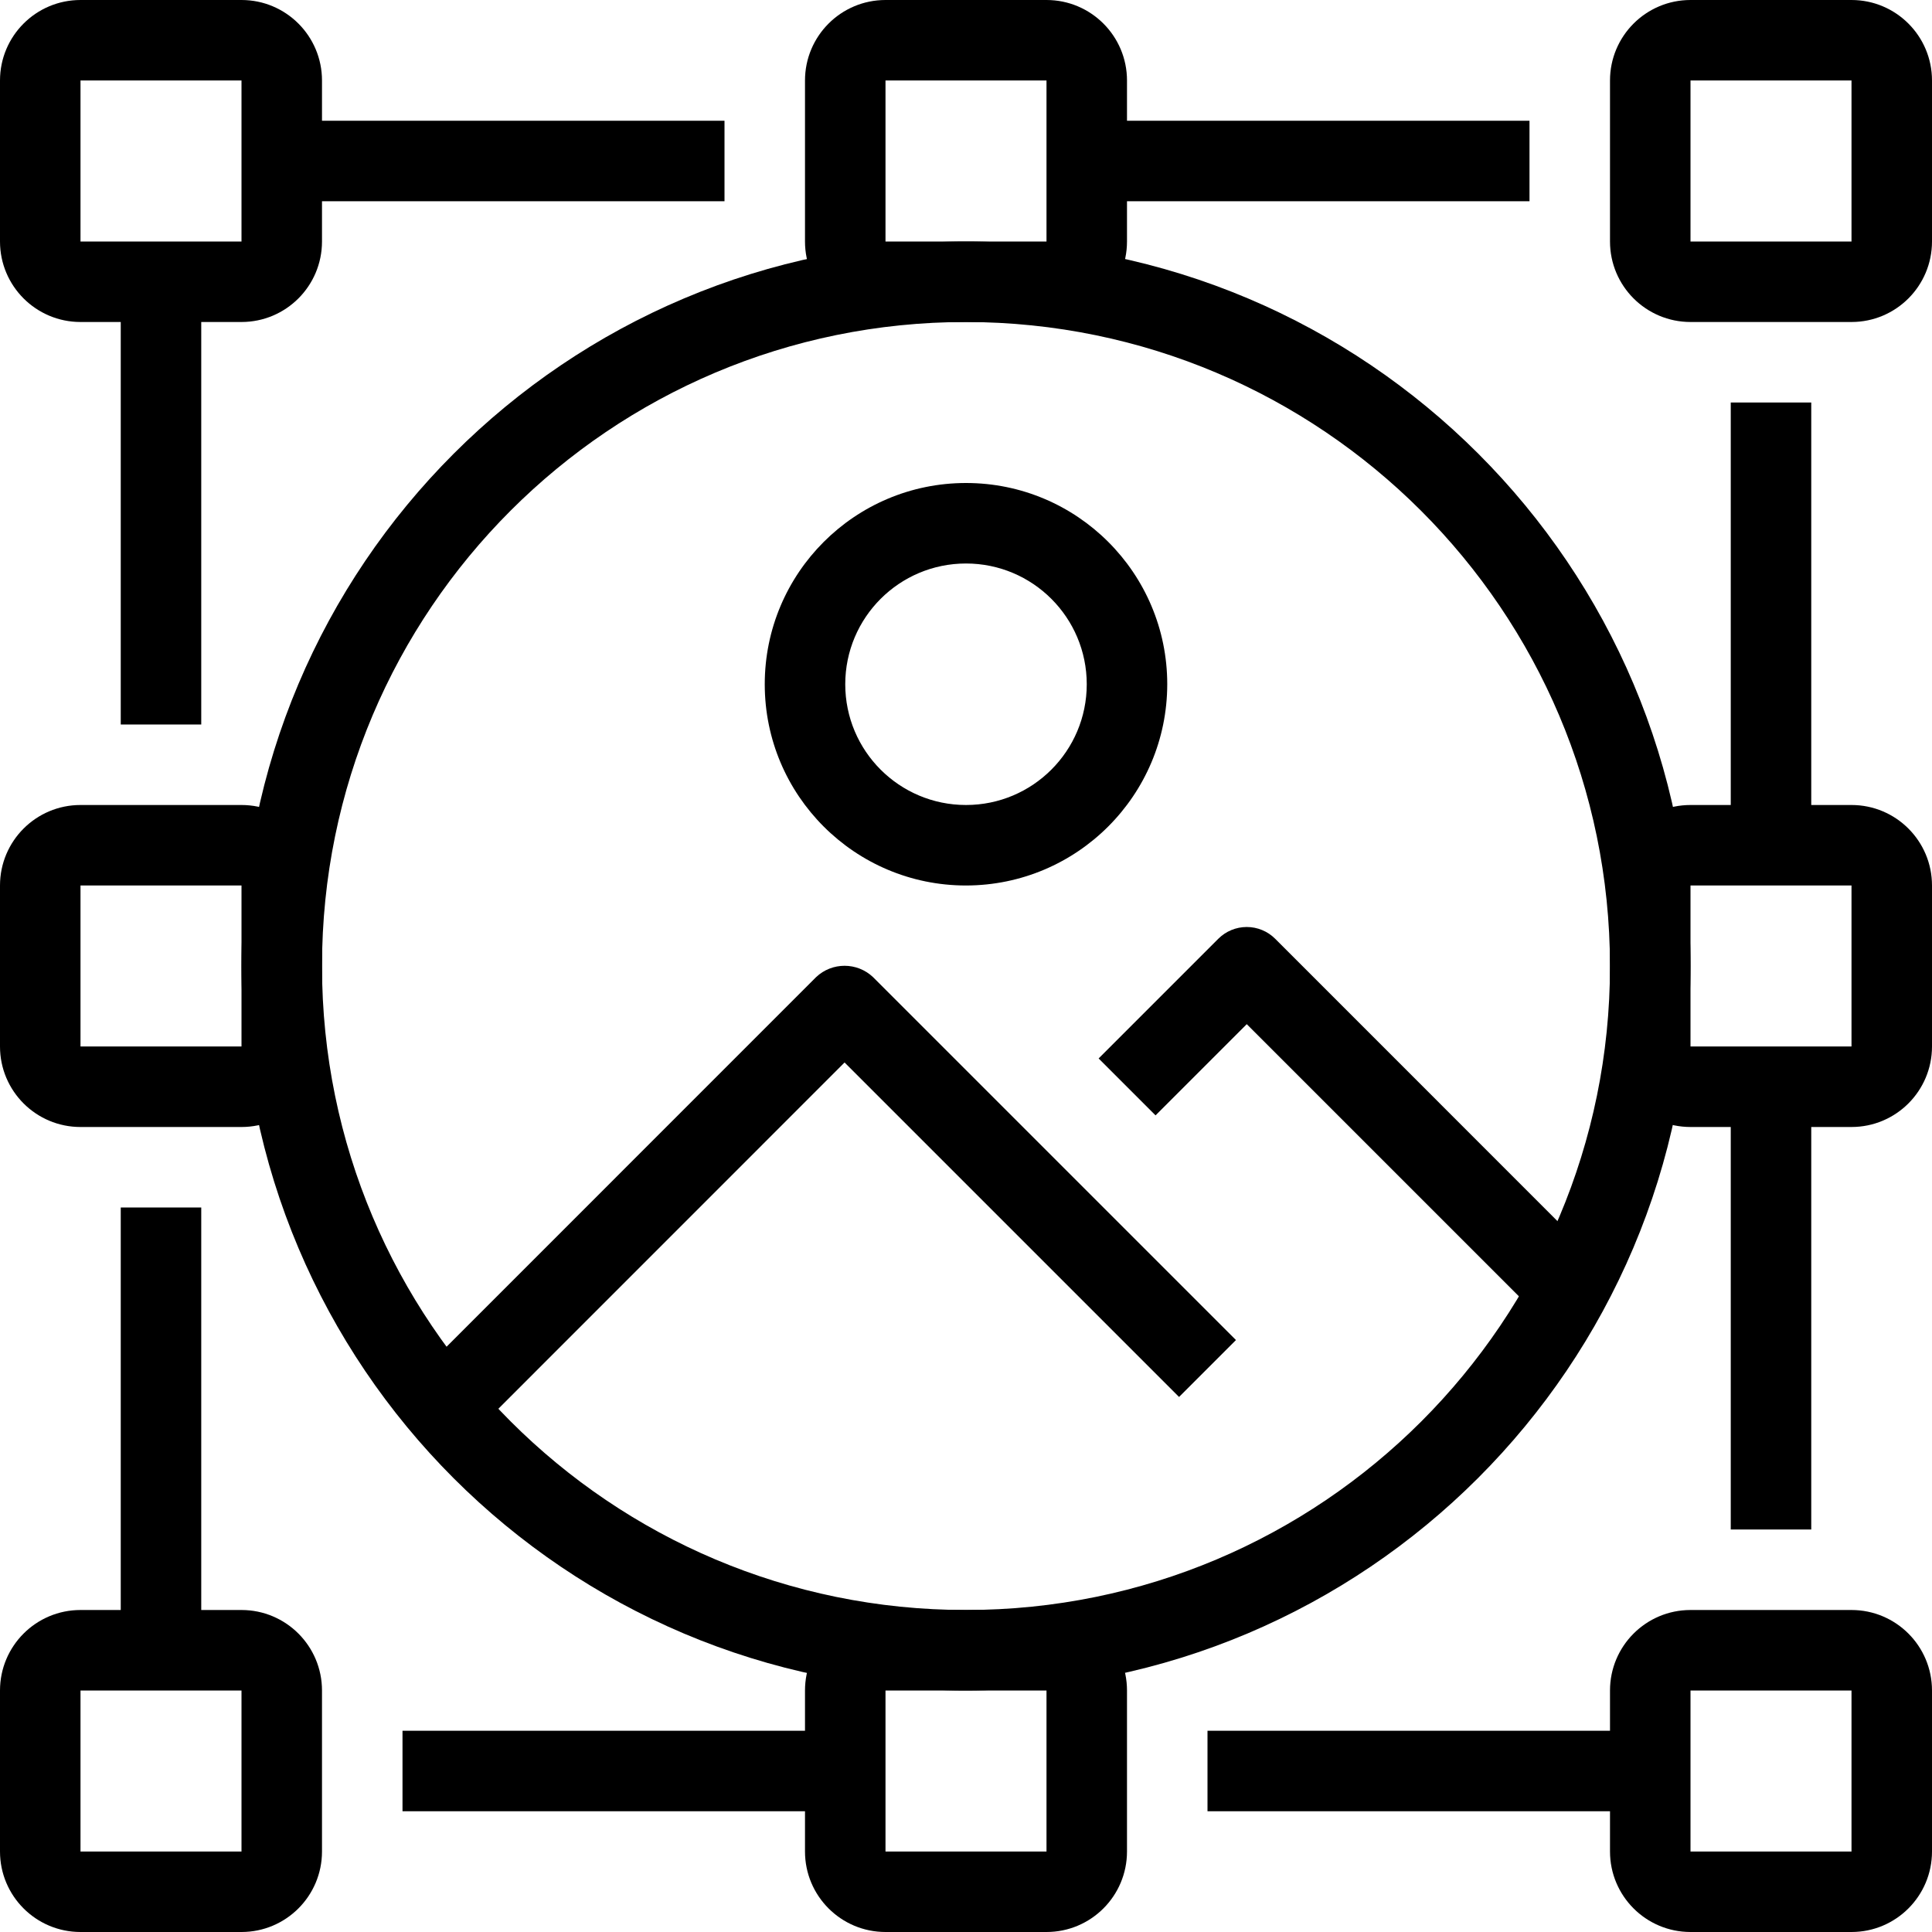 <?xml version="1.0" encoding="iso-8859-1"?>
<!-- Generator: Adobe Illustrator 19.0.0, SVG Export Plug-In . SVG Version: 6.00 Build 0)  -->
<svg version="1.1" id="Capa_1" xmlns="http://www.w3.org/2000/svg" xmlns:xlink="http://www.w3.org/1999/xlink" x="0px" y="0px"
	 viewBox="0 0 512 512" style="enable-background:new 0 0 512 512;" xml:space="preserve">
<g>
	<g>
		<path d="M231.36,258.944c-4.231-4.001-10.851-4.001-15.083,0L109.867,365.376l15.083,15.083l98.869-98.891l88.64,88.64
			l15.083-15.083L231.36,258.944z"/>
	</g>
</g>
<g>
	<g>
		<path d="M337.941,248.789c-2-2.001-4.713-3.125-7.541-3.125c-2.829,0.001-5.541,1.125-7.541,3.125l-31.712,31.712l15.083,15.083
			l24.171-24.171l77.867,77.867l15.104-15.04L337.941,248.789z"/>
	</g>
</g>
<g>
	<g>
		<path d="M64,0H21.333C9.551,0,0,9.551,0,21.333V64c0,11.782,9.551,21.333,21.333,21.333H64c11.782,0,21.333-9.551,21.333-21.333
			V21.333C85.333,9.551,75.782,0,64,0z M64,64H21.333V21.333H64V64z"/>
	</g>
</g>
<g>
	<g>
		<path d="M64,213.333H21.333C9.551,213.333,0,222.885,0,234.667v42.667c0,11.782,9.551,21.333,21.333,21.333H64
			c11.782,0,21.333-9.551,21.333-21.333v-42.667C85.333,222.885,75.782,213.333,64,213.333z M64,277.333H21.333v-42.667H64V277.333z
			"/>
	</g>
</g>
<g>
	<g>
		<path d="M490.667,213.333H448c-11.782,0-21.333,9.551-21.333,21.333v42.667c0,11.782,9.551,21.333,21.333,21.333h42.667
			c11.782,0,21.333-9.551,21.333-21.333v-42.667C512,222.885,502.449,213.333,490.667,213.333z M490.667,277.333H448v-42.667h42.667
			V277.333z"/>
	</g>
</g>
<g>
	<g>
		<path d="M490.667,0H448c-11.782,0-21.333,9.551-21.333,21.333V64c0,11.782,9.551,21.333,21.333,21.333h42.667
			C502.449,85.333,512,75.782,512,64V21.333C512,9.551,502.449,0,490.667,0z M490.667,64H448V21.333h42.667V64z"/>
	</g>
</g>
<g>
	<g>
		<path d="M277.333,0h-42.667c-11.782,0-21.333,9.551-21.333,21.333V64c0,11.782,9.551,21.333,21.333,21.333h42.667
			c11.782,0,21.333-9.551,21.333-21.333V21.333C298.667,9.551,289.115,0,277.333,0z M277.333,64h-42.667V21.333h42.667V64z"/>
	</g>
</g>
<g>
	<g>
		<path d="M64,426.667H21.333C9.551,426.667,0,436.218,0,448v42.667C0,502.449,9.551,512,21.333,512H64
			c11.782,0,21.333-9.551,21.333-21.333V448C85.333,436.218,75.782,426.667,64,426.667z M64,490.667H21.333V448H64V490.667z"/>
	</g>
</g>
<g>
	<g>
		<path d="M490.667,426.667H448c-11.782,0-21.333,9.551-21.333,21.333v42.667c0,11.782,9.551,21.333,21.333,21.333h42.667
			c11.782,0,21.333-9.551,21.333-21.333V448C512,436.218,502.449,426.667,490.667,426.667z M490.667,490.667H448V448h42.667V490.667
			z"/>
	</g>
</g>
<g>
	<g>
		<path d="M277.333,426.667h-42.667c-11.782,0-21.333,9.551-21.333,21.333v42.667c0,11.782,9.551,21.333,21.333,21.333h42.667
			c11.782,0,21.333-9.551,21.333-21.333V448C298.667,436.218,289.115,426.667,277.333,426.667z M277.333,490.667h-42.667V448h42.667
			V490.667z"/>
	</g>
</g>
<g>
	<g>
		<rect x="74.667" y="32" width="117.333" height="21.333"/>
	</g>
</g>
<g>
	<g>
		<rect x="288" y="32" width="117.333" height="21.333"/>
	</g>
</g>
<g>
	<g>
		<rect x="458.667" y="106.667" width="21.333" height="117.333"/>
	</g>
</g>
<g>
	<g>
		<rect x="458.667" y="288" width="21.333" height="117.333"/>
	</g>
</g>
<g>
	<g>
		<rect x="32" y="74.667" width="21.333" height="117.333"/>
	</g>
</g>
<g>
	<g>
		<rect x="32" y="320" width="21.333" height="117.333"/>
	</g>
</g>
<g>
	<g>
		<rect x="320" y="458.667" width="117.333" height="21.333"/>
	</g>
</g>
<g>
	<g>
		<rect x="106.667" y="458.667" width="117.333" height="21.333"/>
	</g>
</g>
<g>
	<g>
		<path d="M256,64C149.961,64,64,149.961,64,256s85.961,192,192,192c105.988-0.123,191.877-86.012,192-192
			C448,149.961,362.039,64,256,64z M256,426.667c-94.257,0-170.667-76.41-170.667-170.667S161.743,85.333,256,85.333
			C350.21,85.445,426.555,161.79,426.667,256C426.667,350.257,350.257,426.667,256,426.667z"/>
	</g>
</g>
<g>
	<g>
		<path d="M256,128c-29.455,0-53.333,23.878-53.333,53.333c0,29.455,23.878,53.333,53.333,53.333
			c29.441-0.035,53.298-23.893,53.333-53.333C309.333,151.878,285.455,128,256,128z M256,213.333c-17.673,0-32-14.327-32-32
			c0-17.673,14.327-32,32-32s32,14.327,32,32C288,199.006,273.673,213.333,256,213.333z"/>
	</g>
</g>
<g>
</g>
<g>
</g>
<g>
</g>
<g>
</g>
<g>
</g>
<g>
</g>
<g>
</g>
<g>
</g>
<g>
</g>
<g>
</g>
<g>
</g>
<g>
</g>
<g>
</g>
<g>
</g>
<g>
</g>
</svg>
